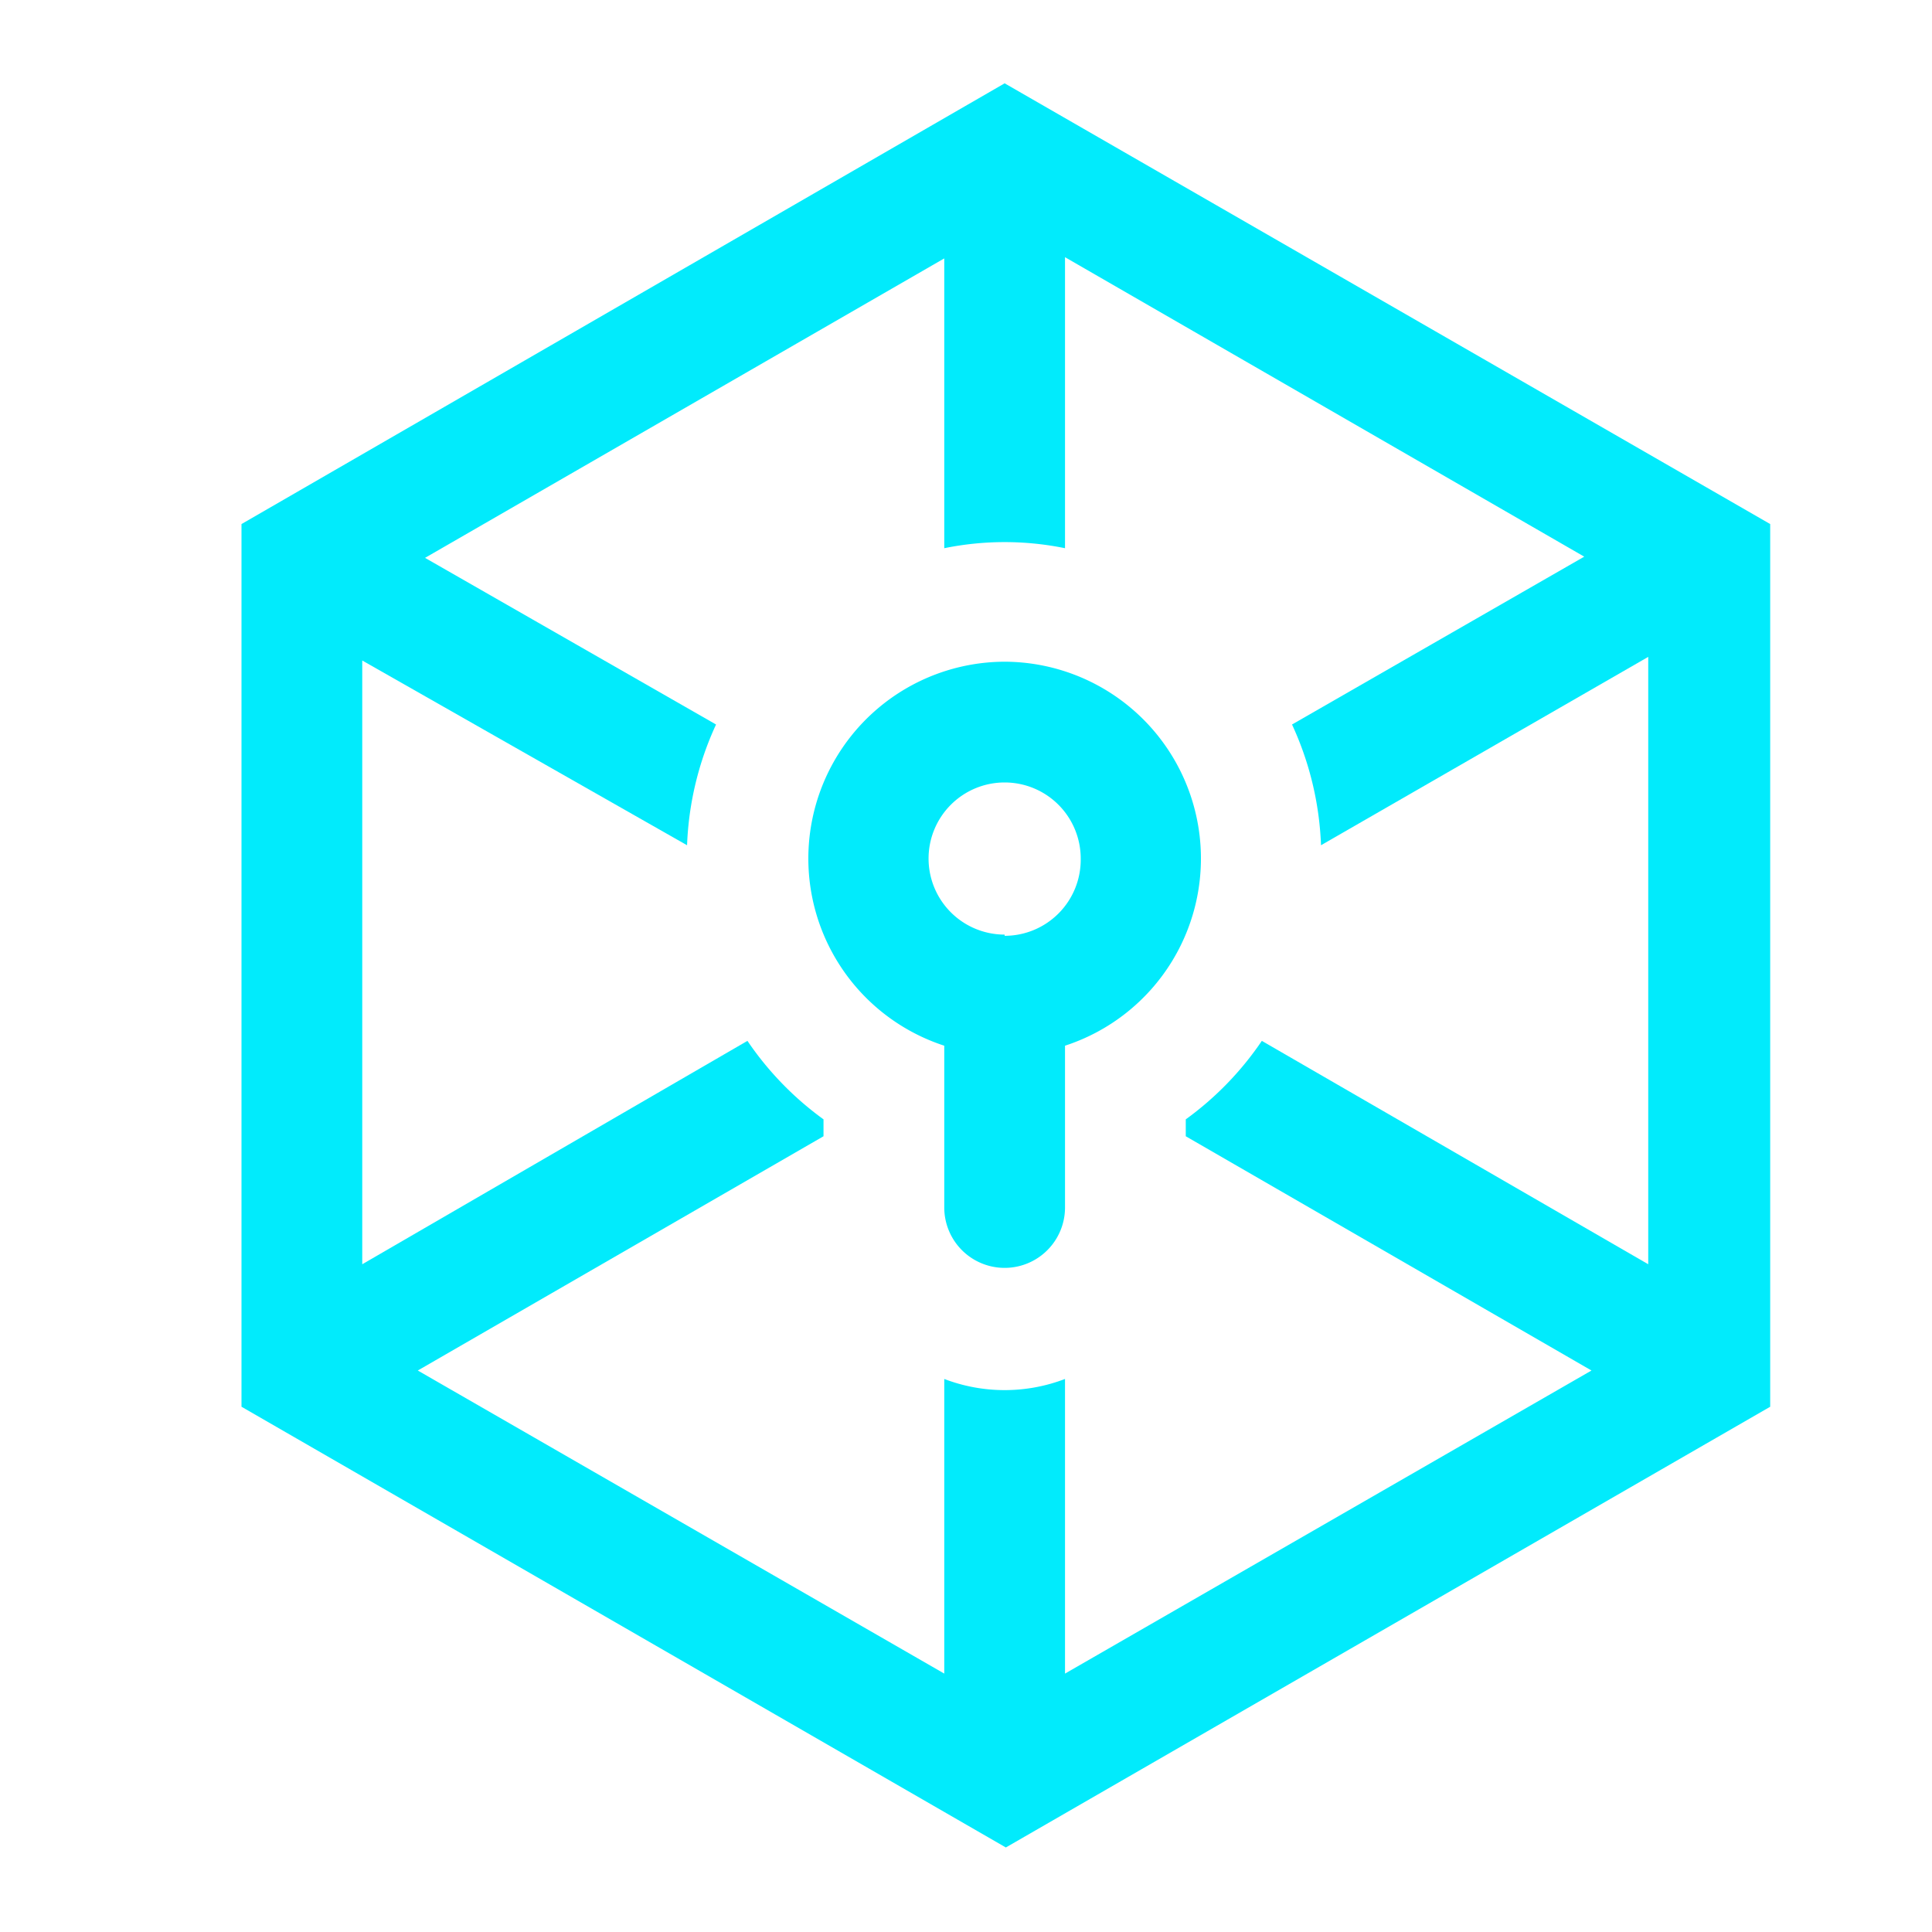 <?xml version="1.0" standalone="no"?><!DOCTYPE svg PUBLIC "-//W3C//DTD SVG 1.1//EN" "http://www.w3.org/Graphics/SVG/1.1/DTD/svg11.dtd"><svg t="1547694779760" class="icon" style="" viewBox="0 0 1024 1024" version="1.1" xmlns="http://www.w3.org/2000/svg" p-id="1435" xmlns:xlink="http://www.w3.org/1999/xlink" width="200" height="200"><defs><style type="text/css"></style></defs><path d="M532.48 44.16L128 277.76v467.84l405.12 233.6 405.12-233.6V277.76z m341.12 625.92l-204.8-118.4a167.04 167.04 0 0 1-40.32 41.6v8.96l215.04 124.16-279.04 160.64v-156.16a89.6 89.6 0 0 1-64 0v156.16l-279.04-160.64 215.04-124.16v-8.96a167.04 167.04 0 0 1-40.32-41.6L192 670.08v-320L364.16 448a167.04 167.04 0 0 1 15.36-64L225.28 295.68l275.2-158.72v153.6a160 160 0 0 1 64 0V136.32l275.2 158.72L684.8 384a167.04 167.04 0 0 1 15.36 64l173.44-99.84z" fill="#01EBFC" p-id="1436"></path><path d="M532.48 350.72a104.32 104.32 0 0 0-32 203.52V640a32 32 0 1 0 64 0V554.24a104.32 104.32 0 0 0-32-203.52z m0 144.64a40.32 40.32 0 1 1 40.32-40.32 40.32 40.32 0 0 1-40.32 40.96z" fill="#01EBFC" p-id="1437"></path></svg>